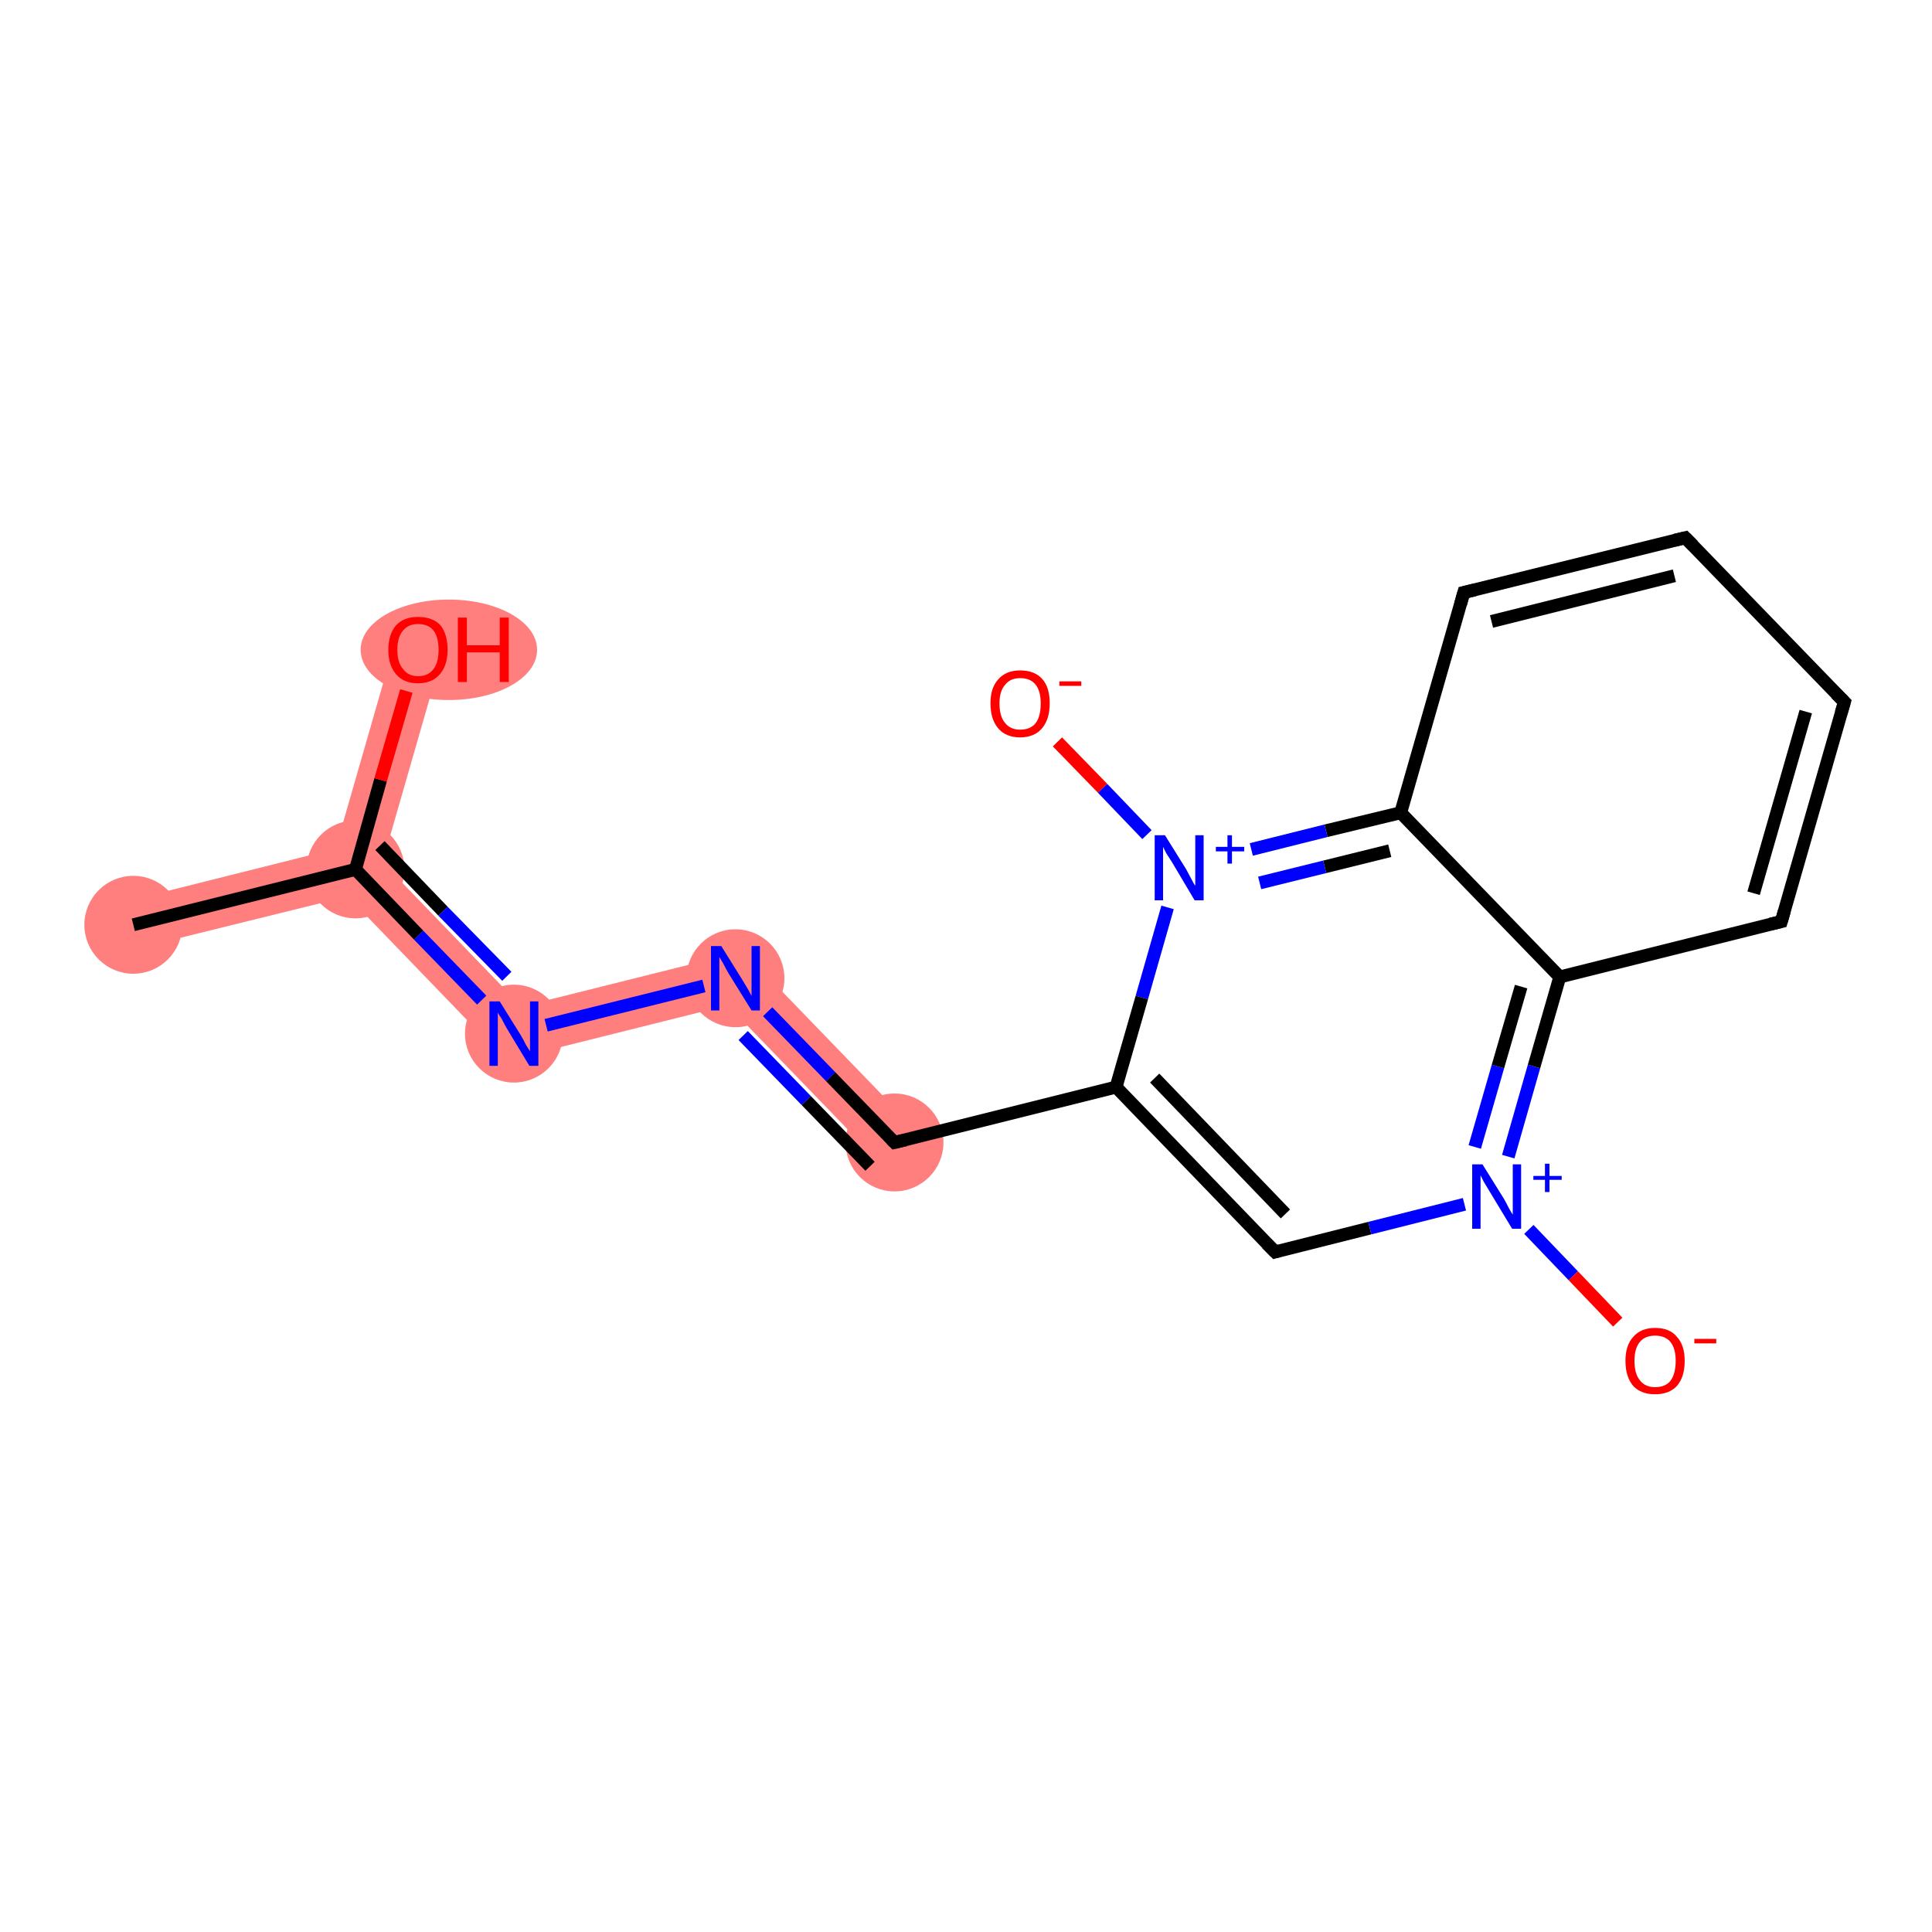 <?xml version='1.0' encoding='iso-8859-1'?>
<svg version='1.1' baseProfile='full'
              xmlns='http://www.w3.org/2000/svg'
                      xmlns:rdkit='http://www.rdkit.org/xml'
                      xmlns:xlink='http://www.w3.org/1999/xlink'
                  xml:space='preserve'
width='300px' height='300px' viewBox='0 0 300 300'>
<!-- END OF HEADER -->
<rect style='opacity:1.0;fill:#FFFFFF;stroke:none' width='300.0' height='300.0' x='0.0' y='0.0'> </rect>
<path class='bond-0 atom-0 atom-1' d='M 52.1,131.8 L 55.2,135.0 L 54.0,139.2 L 21.6,147.2 L 19.8,139.9 Z' style='fill:#FF7F7F;fill-rule:evenodd;fill-opacity:1;stroke:#FF7F7F;stroke-width:0.0px;stroke-linecap:butt;stroke-linejoin:miter;stroke-opacity:1;' />
<path class='bond-1 atom-1 atom-2' d='M 61.3,99.8 L 68.6,101.9 L 59.4,133.9 L 55.2,135.0 L 52.1,131.8 Z' style='fill:#FF7F7F;fill-rule:evenodd;fill-opacity:1;stroke:#FF7F7F;stroke-width:0.0px;stroke-linecap:butt;stroke-linejoin:miter;stroke-opacity:1;' />
<path class='bond-2 atom-1 atom-3' d='M 59.4,133.9 L 81.0,156.3 L 78.6,164.7 L 54.0,139.2 L 55.2,135.0 Z' style='fill:#FF7F7F;fill-rule:evenodd;fill-opacity:1;stroke:#FF7F7F;stroke-width:0.0px;stroke-linecap:butt;stroke-linejoin:miter;stroke-opacity:1;' />
<path class='bond-3 atom-3 atom-4' d='M 115.4,147.7 L 113.0,156.1 L 78.6,164.7 L 81.0,156.3 Z' style='fill:#FF7F7F;fill-rule:evenodd;fill-opacity:1;stroke:#FF7F7F;stroke-width:0.0px;stroke-linecap:butt;stroke-linejoin:miter;stroke-opacity:1;' />
<path class='bond-4 atom-4 atom-5' d='M 115.4,147.7 L 141.6,174.8 L 136.2,180.1 L 113.0,156.1 Z' style='fill:#FF7F7F;fill-rule:evenodd;fill-opacity:1;stroke:#FF7F7F;stroke-width:0.0px;stroke-linecap:butt;stroke-linejoin:miter;stroke-opacity:1;' />
<ellipse cx='20.7' cy='143.6' rx='7.1' ry='7.1' class='atom-0'  style='fill:#FF7F7F;fill-rule:evenodd;stroke:#FF7F7F;stroke-width:1.0px;stroke-linecap:butt;stroke-linejoin:miter;stroke-opacity:1' />
<ellipse cx='55.2' cy='135.0' rx='7.1' ry='7.1' class='atom-1'  style='fill:#FF7F7F;fill-rule:evenodd;stroke:#FF7F7F;stroke-width:1.0px;stroke-linecap:butt;stroke-linejoin:miter;stroke-opacity:1' />
<ellipse cx='69.7' cy='100.9' rx='13.2' ry='7.3' class='atom-2'  style='fill:#FF7F7F;fill-rule:evenodd;stroke:#FF7F7F;stroke-width:1.0px;stroke-linecap:butt;stroke-linejoin:miter;stroke-opacity:1' />
<ellipse cx='79.8' cy='160.5' rx='7.1' ry='7.1' class='atom-3'  style='fill:#FF7F7F;fill-rule:evenodd;stroke:#FF7F7F;stroke-width:1.0px;stroke-linecap:butt;stroke-linejoin:miter;stroke-opacity:1' />
<ellipse cx='114.2' cy='151.9' rx='7.1' ry='7.1' class='atom-4'  style='fill:#FF7F7F;fill-rule:evenodd;stroke:#FF7F7F;stroke-width:1.0px;stroke-linecap:butt;stroke-linejoin:miter;stroke-opacity:1' />
<ellipse cx='138.9' cy='177.4' rx='7.1' ry='7.1' class='atom-5'  style='fill:#FF7F7F;fill-rule:evenodd;stroke:#FF7F7F;stroke-width:1.0px;stroke-linecap:butt;stroke-linejoin:miter;stroke-opacity:1' />
<path class='bond-0 atom-0 atom-1' d='M 20.7,143.6 L 55.2,135.0' style='fill:none;fill-rule:evenodd;stroke:#000000;stroke-width:2.0px;stroke-linecap:butt;stroke-linejoin:miter;stroke-opacity:1' />
<path class='bond-1 atom-1 atom-2' d='M 55.2,135.0 L 59.1,121.1' style='fill:none;fill-rule:evenodd;stroke:#000000;stroke-width:2.0px;stroke-linecap:butt;stroke-linejoin:miter;stroke-opacity:1' />
<path class='bond-1 atom-1 atom-2' d='M 59.1,121.1 L 63.1,107.3' style='fill:none;fill-rule:evenodd;stroke:#FF0000;stroke-width:2.0px;stroke-linecap:butt;stroke-linejoin:miter;stroke-opacity:1' />
<path class='bond-2 atom-1 atom-3' d='M 55.2,135.0 L 65.0,145.2' style='fill:none;fill-rule:evenodd;stroke:#000000;stroke-width:2.0px;stroke-linecap:butt;stroke-linejoin:miter;stroke-opacity:1' />
<path class='bond-2 atom-1 atom-3' d='M 65.0,145.2 L 74.8,155.3' style='fill:none;fill-rule:evenodd;stroke:#0000FF;stroke-width:2.0px;stroke-linecap:butt;stroke-linejoin:miter;stroke-opacity:1' />
<path class='bond-2 atom-1 atom-3' d='M 59.0,131.3 L 68.8,141.5' style='fill:none;fill-rule:evenodd;stroke:#000000;stroke-width:2.0px;stroke-linecap:butt;stroke-linejoin:miter;stroke-opacity:1' />
<path class='bond-2 atom-1 atom-3' d='M 68.8,141.5 L 78.7,151.6' style='fill:none;fill-rule:evenodd;stroke:#0000FF;stroke-width:2.0px;stroke-linecap:butt;stroke-linejoin:miter;stroke-opacity:1' />
<path class='bond-3 atom-3 atom-4' d='M 84.8,159.2 L 109.3,153.1' style='fill:none;fill-rule:evenodd;stroke:#0000FF;stroke-width:2.0px;stroke-linecap:butt;stroke-linejoin:miter;stroke-opacity:1' />
<path class='bond-4 atom-4 atom-5' d='M 119.2,157.1 L 129.0,167.2' style='fill:none;fill-rule:evenodd;stroke:#0000FF;stroke-width:2.0px;stroke-linecap:butt;stroke-linejoin:miter;stroke-opacity:1' />
<path class='bond-4 atom-4 atom-5' d='M 129.0,167.2 L 138.9,177.4' style='fill:none;fill-rule:evenodd;stroke:#000000;stroke-width:2.0px;stroke-linecap:butt;stroke-linejoin:miter;stroke-opacity:1' />
<path class='bond-4 atom-4 atom-5' d='M 115.4,160.8 L 125.2,170.9' style='fill:none;fill-rule:evenodd;stroke:#0000FF;stroke-width:2.0px;stroke-linecap:butt;stroke-linejoin:miter;stroke-opacity:1' />
<path class='bond-4 atom-4 atom-5' d='M 125.2,170.9 L 135.1,181.1' style='fill:none;fill-rule:evenodd;stroke:#000000;stroke-width:2.0px;stroke-linecap:butt;stroke-linejoin:miter;stroke-opacity:1' />
<path class='bond-5 atom-5 atom-6' d='M 138.9,177.4 L 173.3,168.8' style='fill:none;fill-rule:evenodd;stroke:#000000;stroke-width:2.0px;stroke-linecap:butt;stroke-linejoin:miter;stroke-opacity:1' />
<path class='bond-6 atom-6 atom-7' d='M 173.3,168.8 L 198.0,194.4' style='fill:none;fill-rule:evenodd;stroke:#000000;stroke-width:2.0px;stroke-linecap:butt;stroke-linejoin:miter;stroke-opacity:1' />
<path class='bond-6 atom-6 atom-7' d='M 179.3,167.4 L 199.6,188.5' style='fill:none;fill-rule:evenodd;stroke:#000000;stroke-width:2.0px;stroke-linecap:butt;stroke-linejoin:miter;stroke-opacity:1' />
<path class='bond-7 atom-7 atom-8' d='M 198.0,194.4 L 212.7,190.7' style='fill:none;fill-rule:evenodd;stroke:#000000;stroke-width:2.0px;stroke-linecap:butt;stroke-linejoin:miter;stroke-opacity:1' />
<path class='bond-7 atom-7 atom-8' d='M 212.7,190.7 L 227.4,187.0' style='fill:none;fill-rule:evenodd;stroke:#0000FF;stroke-width:2.0px;stroke-linecap:butt;stroke-linejoin:miter;stroke-opacity:1' />
<path class='bond-8 atom-8 atom-9' d='M 237.4,190.9 L 244.3,198.1' style='fill:none;fill-rule:evenodd;stroke:#0000FF;stroke-width:2.0px;stroke-linecap:butt;stroke-linejoin:miter;stroke-opacity:1' />
<path class='bond-8 atom-8 atom-9' d='M 244.3,198.1 L 251.2,205.3' style='fill:none;fill-rule:evenodd;stroke:#FF0000;stroke-width:2.0px;stroke-linecap:butt;stroke-linejoin:miter;stroke-opacity:1' />
<path class='bond-9 atom-8 atom-10' d='M 234.2,179.6 L 238.2,165.6' style='fill:none;fill-rule:evenodd;stroke:#0000FF;stroke-width:2.0px;stroke-linecap:butt;stroke-linejoin:miter;stroke-opacity:1' />
<path class='bond-9 atom-8 atom-10' d='M 238.2,165.6 L 242.2,151.7' style='fill:none;fill-rule:evenodd;stroke:#000000;stroke-width:2.0px;stroke-linecap:butt;stroke-linejoin:miter;stroke-opacity:1' />
<path class='bond-9 atom-8 atom-10' d='M 229.0,178.1 L 232.6,165.6' style='fill:none;fill-rule:evenodd;stroke:#0000FF;stroke-width:2.0px;stroke-linecap:butt;stroke-linejoin:miter;stroke-opacity:1' />
<path class='bond-9 atom-8 atom-10' d='M 232.6,165.6 L 236.2,153.2' style='fill:none;fill-rule:evenodd;stroke:#000000;stroke-width:2.0px;stroke-linecap:butt;stroke-linejoin:miter;stroke-opacity:1' />
<path class='bond-10 atom-10 atom-11' d='M 242.2,151.7 L 276.6,143.1' style='fill:none;fill-rule:evenodd;stroke:#000000;stroke-width:2.0px;stroke-linecap:butt;stroke-linejoin:miter;stroke-opacity:1' />
<path class='bond-11 atom-11 atom-12' d='M 276.6,143.1 L 286.4,109.0' style='fill:none;fill-rule:evenodd;stroke:#000000;stroke-width:2.0px;stroke-linecap:butt;stroke-linejoin:miter;stroke-opacity:1' />
<path class='bond-11 atom-11 atom-12' d='M 272.3,138.7 L 280.4,110.5' style='fill:none;fill-rule:evenodd;stroke:#000000;stroke-width:2.0px;stroke-linecap:butt;stroke-linejoin:miter;stroke-opacity:1' />
<path class='bond-12 atom-12 atom-13' d='M 286.4,109.0 L 261.7,83.5' style='fill:none;fill-rule:evenodd;stroke:#000000;stroke-width:2.0px;stroke-linecap:butt;stroke-linejoin:miter;stroke-opacity:1' />
<path class='bond-13 atom-13 atom-14' d='M 261.7,83.5 L 227.3,92.0' style='fill:none;fill-rule:evenodd;stroke:#000000;stroke-width:2.0px;stroke-linecap:butt;stroke-linejoin:miter;stroke-opacity:1' />
<path class='bond-13 atom-13 atom-14' d='M 260.0,89.4 L 231.6,96.5' style='fill:none;fill-rule:evenodd;stroke:#000000;stroke-width:2.0px;stroke-linecap:butt;stroke-linejoin:miter;stroke-opacity:1' />
<path class='bond-14 atom-14 atom-15' d='M 227.3,92.0 L 217.5,126.2' style='fill:none;fill-rule:evenodd;stroke:#000000;stroke-width:2.0px;stroke-linecap:butt;stroke-linejoin:miter;stroke-opacity:1' />
<path class='bond-15 atom-15 atom-16' d='M 217.5,126.2 L 205.9,129.0' style='fill:none;fill-rule:evenodd;stroke:#000000;stroke-width:2.0px;stroke-linecap:butt;stroke-linejoin:miter;stroke-opacity:1' />
<path class='bond-15 atom-15 atom-16' d='M 205.9,129.0 L 194.3,131.9' style='fill:none;fill-rule:evenodd;stroke:#0000FF;stroke-width:2.0px;stroke-linecap:butt;stroke-linejoin:miter;stroke-opacity:1' />
<path class='bond-15 atom-15 atom-16' d='M 215.8,132.1 L 205.7,134.6' style='fill:none;fill-rule:evenodd;stroke:#000000;stroke-width:2.0px;stroke-linecap:butt;stroke-linejoin:miter;stroke-opacity:1' />
<path class='bond-15 atom-15 atom-16' d='M 205.7,134.6 L 195.6,137.1' style='fill:none;fill-rule:evenodd;stroke:#0000FF;stroke-width:2.0px;stroke-linecap:butt;stroke-linejoin:miter;stroke-opacity:1' />
<path class='bond-16 atom-16 atom-17' d='M 178.1,129.6 L 171.2,122.4' style='fill:none;fill-rule:evenodd;stroke:#0000FF;stroke-width:2.0px;stroke-linecap:butt;stroke-linejoin:miter;stroke-opacity:1' />
<path class='bond-16 atom-16 atom-17' d='M 171.2,122.4 L 164.2,115.2' style='fill:none;fill-rule:evenodd;stroke:#FF0000;stroke-width:2.0px;stroke-linecap:butt;stroke-linejoin:miter;stroke-opacity:1' />
<path class='bond-17 atom-16 atom-6' d='M 181.3,140.9 L 177.3,154.9' style='fill:none;fill-rule:evenodd;stroke:#0000FF;stroke-width:2.0px;stroke-linecap:butt;stroke-linejoin:miter;stroke-opacity:1' />
<path class='bond-17 atom-16 atom-6' d='M 177.3,154.9 L 173.3,168.8' style='fill:none;fill-rule:evenodd;stroke:#000000;stroke-width:2.0px;stroke-linecap:butt;stroke-linejoin:miter;stroke-opacity:1' />
<path class='bond-18 atom-15 atom-10' d='M 217.5,126.2 L 242.2,151.7' style='fill:none;fill-rule:evenodd;stroke:#000000;stroke-width:2.0px;stroke-linecap:butt;stroke-linejoin:miter;stroke-opacity:1' />
<path d='M 138.4,176.9 L 138.9,177.4 L 140.6,177.0' style='fill:none;stroke:#000000;stroke-width:2.0px;stroke-linecap:butt;stroke-linejoin:miter;stroke-opacity:1;' />
<path d='M 196.7,193.1 L 198.0,194.4 L 198.7,194.2' style='fill:none;stroke:#000000;stroke-width:2.0px;stroke-linecap:butt;stroke-linejoin:miter;stroke-opacity:1;' />
<path d='M 274.9,143.5 L 276.6,143.1 L 277.1,141.4' style='fill:none;stroke:#000000;stroke-width:2.0px;stroke-linecap:butt;stroke-linejoin:miter;stroke-opacity:1;' />
<path d='M 285.9,110.7 L 286.4,109.0 L 285.1,107.7' style='fill:none;stroke:#000000;stroke-width:2.0px;stroke-linecap:butt;stroke-linejoin:miter;stroke-opacity:1;' />
<path d='M 262.9,84.7 L 261.7,83.5 L 260.0,83.9' style='fill:none;stroke:#000000;stroke-width:2.0px;stroke-linecap:butt;stroke-linejoin:miter;stroke-opacity:1;' />
<path d='M 229.0,91.6 L 227.3,92.0 L 226.8,93.8' style='fill:none;stroke:#000000;stroke-width:2.0px;stroke-linecap:butt;stroke-linejoin:miter;stroke-opacity:1;' />
<path class='atom-2' d='M 60.3 100.9
Q 60.3 98.5, 61.5 97.1
Q 62.7 95.8, 64.9 95.8
Q 67.2 95.8, 68.4 97.1
Q 69.5 98.5, 69.5 100.9
Q 69.5 103.3, 68.3 104.7
Q 67.1 106.1, 64.9 106.1
Q 62.7 106.1, 61.5 104.7
Q 60.3 103.3, 60.3 100.9
M 64.9 105.0
Q 66.5 105.0, 67.3 103.9
Q 68.1 102.9, 68.1 100.9
Q 68.1 98.9, 67.3 97.9
Q 66.5 96.9, 64.9 96.9
Q 63.4 96.9, 62.6 97.9
Q 61.7 98.9, 61.7 100.9
Q 61.7 102.9, 62.6 103.9
Q 63.4 105.0, 64.9 105.0
' fill='#FF0000'/>
<path class='atom-2' d='M 71.1 95.9
L 72.5 95.9
L 72.5 100.2
L 77.6 100.2
L 77.6 95.9
L 79.0 95.9
L 79.0 105.9
L 77.6 105.9
L 77.6 101.3
L 72.5 101.3
L 72.5 105.9
L 71.1 105.9
L 71.1 95.9
' fill='#FF0000'/>
<path class='atom-3' d='M 77.6 155.5
L 80.9 160.8
Q 81.2 161.3, 81.7 162.3
Q 82.3 163.2, 82.3 163.3
L 82.3 155.5
L 83.6 155.5
L 83.6 165.5
L 82.2 165.5
L 78.7 159.7
Q 78.3 159.0, 77.9 158.2
Q 77.4 157.5, 77.3 157.2
L 77.3 165.5
L 76.0 165.5
L 76.0 155.5
L 77.6 155.5
' fill='#0000FF'/>
<path class='atom-4' d='M 112.0 146.9
L 115.3 152.2
Q 115.6 152.7, 116.2 153.7
Q 116.7 154.6, 116.7 154.7
L 116.7 146.9
L 118.0 146.9
L 118.0 156.9
L 116.7 156.9
L 113.1 151.1
Q 112.7 150.4, 112.3 149.6
Q 111.9 148.9, 111.7 148.6
L 111.7 156.9
L 110.4 156.9
L 110.4 146.9
L 112.0 146.9
' fill='#0000FF'/>
<path class='atom-8' d='M 230.2 180.8
L 233.5 186.1
Q 233.8 186.6, 234.3 187.6
Q 234.8 188.5, 234.9 188.6
L 234.9 180.8
L 236.2 180.8
L 236.2 190.8
L 234.8 190.8
L 231.3 185.0
Q 230.9 184.3, 230.4 183.5
Q 230.0 182.7, 229.9 182.5
L 229.9 190.8
L 228.6 190.8
L 228.6 180.8
L 230.2 180.8
' fill='#0000FF'/>
<path class='atom-8' d='M 238.1 182.6
L 239.9 182.6
L 239.9 180.7
L 240.6 180.7
L 240.6 182.6
L 242.5 182.6
L 242.5 183.2
L 240.6 183.2
L 240.6 185.1
L 239.9 185.1
L 239.9 183.2
L 238.1 183.2
L 238.1 182.6
' fill='#0000FF'/>
<path class='atom-9' d='M 252.4 211.3
Q 252.4 208.9, 253.6 207.6
Q 254.8 206.2, 257.0 206.2
Q 259.3 206.2, 260.4 207.6
Q 261.6 208.9, 261.6 211.3
Q 261.6 213.8, 260.4 215.2
Q 259.2 216.5, 257.0 216.5
Q 254.8 216.5, 253.6 215.2
Q 252.4 213.8, 252.4 211.3
M 257.0 215.4
Q 258.6 215.4, 259.4 214.4
Q 260.2 213.3, 260.2 211.3
Q 260.2 209.4, 259.4 208.4
Q 258.6 207.4, 257.0 207.4
Q 255.5 207.4, 254.7 208.3
Q 253.8 209.3, 253.8 211.3
Q 253.8 213.4, 254.7 214.4
Q 255.5 215.4, 257.0 215.4
' fill='#FF0000'/>
<path class='atom-9' d='M 263.1 207.9
L 266.5 207.9
L 266.5 208.6
L 263.1 208.6
L 263.1 207.9
' fill='#FF0000'/>
<path class='atom-16' d='M 180.9 129.7
L 184.2 135.0
Q 184.5 135.6, 185.0 136.5
Q 185.5 137.5, 185.6 137.5
L 185.6 129.7
L 186.9 129.7
L 186.9 139.8
L 185.5 139.8
L 182.0 133.9
Q 181.6 133.3, 181.1 132.5
Q 180.7 131.7, 180.6 131.5
L 180.6 139.8
L 179.3 139.8
L 179.3 129.7
L 180.9 129.7
' fill='#0000FF'/>
<path class='atom-16' d='M 188.8 131.5
L 190.6 131.5
L 190.6 129.7
L 191.3 129.7
L 191.3 131.5
L 193.2 131.5
L 193.2 132.2
L 191.3 132.2
L 191.3 134.1
L 190.6 134.1
L 190.6 132.2
L 188.8 132.2
L 188.8 131.5
' fill='#0000FF'/>
<path class='atom-17' d='M 153.8 109.2
Q 153.8 106.8, 155.0 105.5
Q 156.2 104.1, 158.4 104.1
Q 160.7 104.1, 161.9 105.5
Q 163.0 106.8, 163.0 109.2
Q 163.0 111.7, 161.8 113.1
Q 160.6 114.5, 158.4 114.5
Q 156.2 114.5, 155.0 113.1
Q 153.8 111.7, 153.8 109.2
M 158.4 113.3
Q 160.0 113.3, 160.8 112.3
Q 161.6 111.3, 161.6 109.2
Q 161.6 107.3, 160.8 106.3
Q 160.0 105.3, 158.4 105.3
Q 156.9 105.3, 156.1 106.3
Q 155.2 107.3, 155.2 109.2
Q 155.2 111.3, 156.1 112.3
Q 156.9 113.3, 158.4 113.3
' fill='#FF0000'/>
<path class='atom-17' d='M 164.5 105.8
L 167.9 105.8
L 167.9 106.5
L 164.5 106.5
L 164.5 105.8
' fill='#FF0000'/>
</svg>
